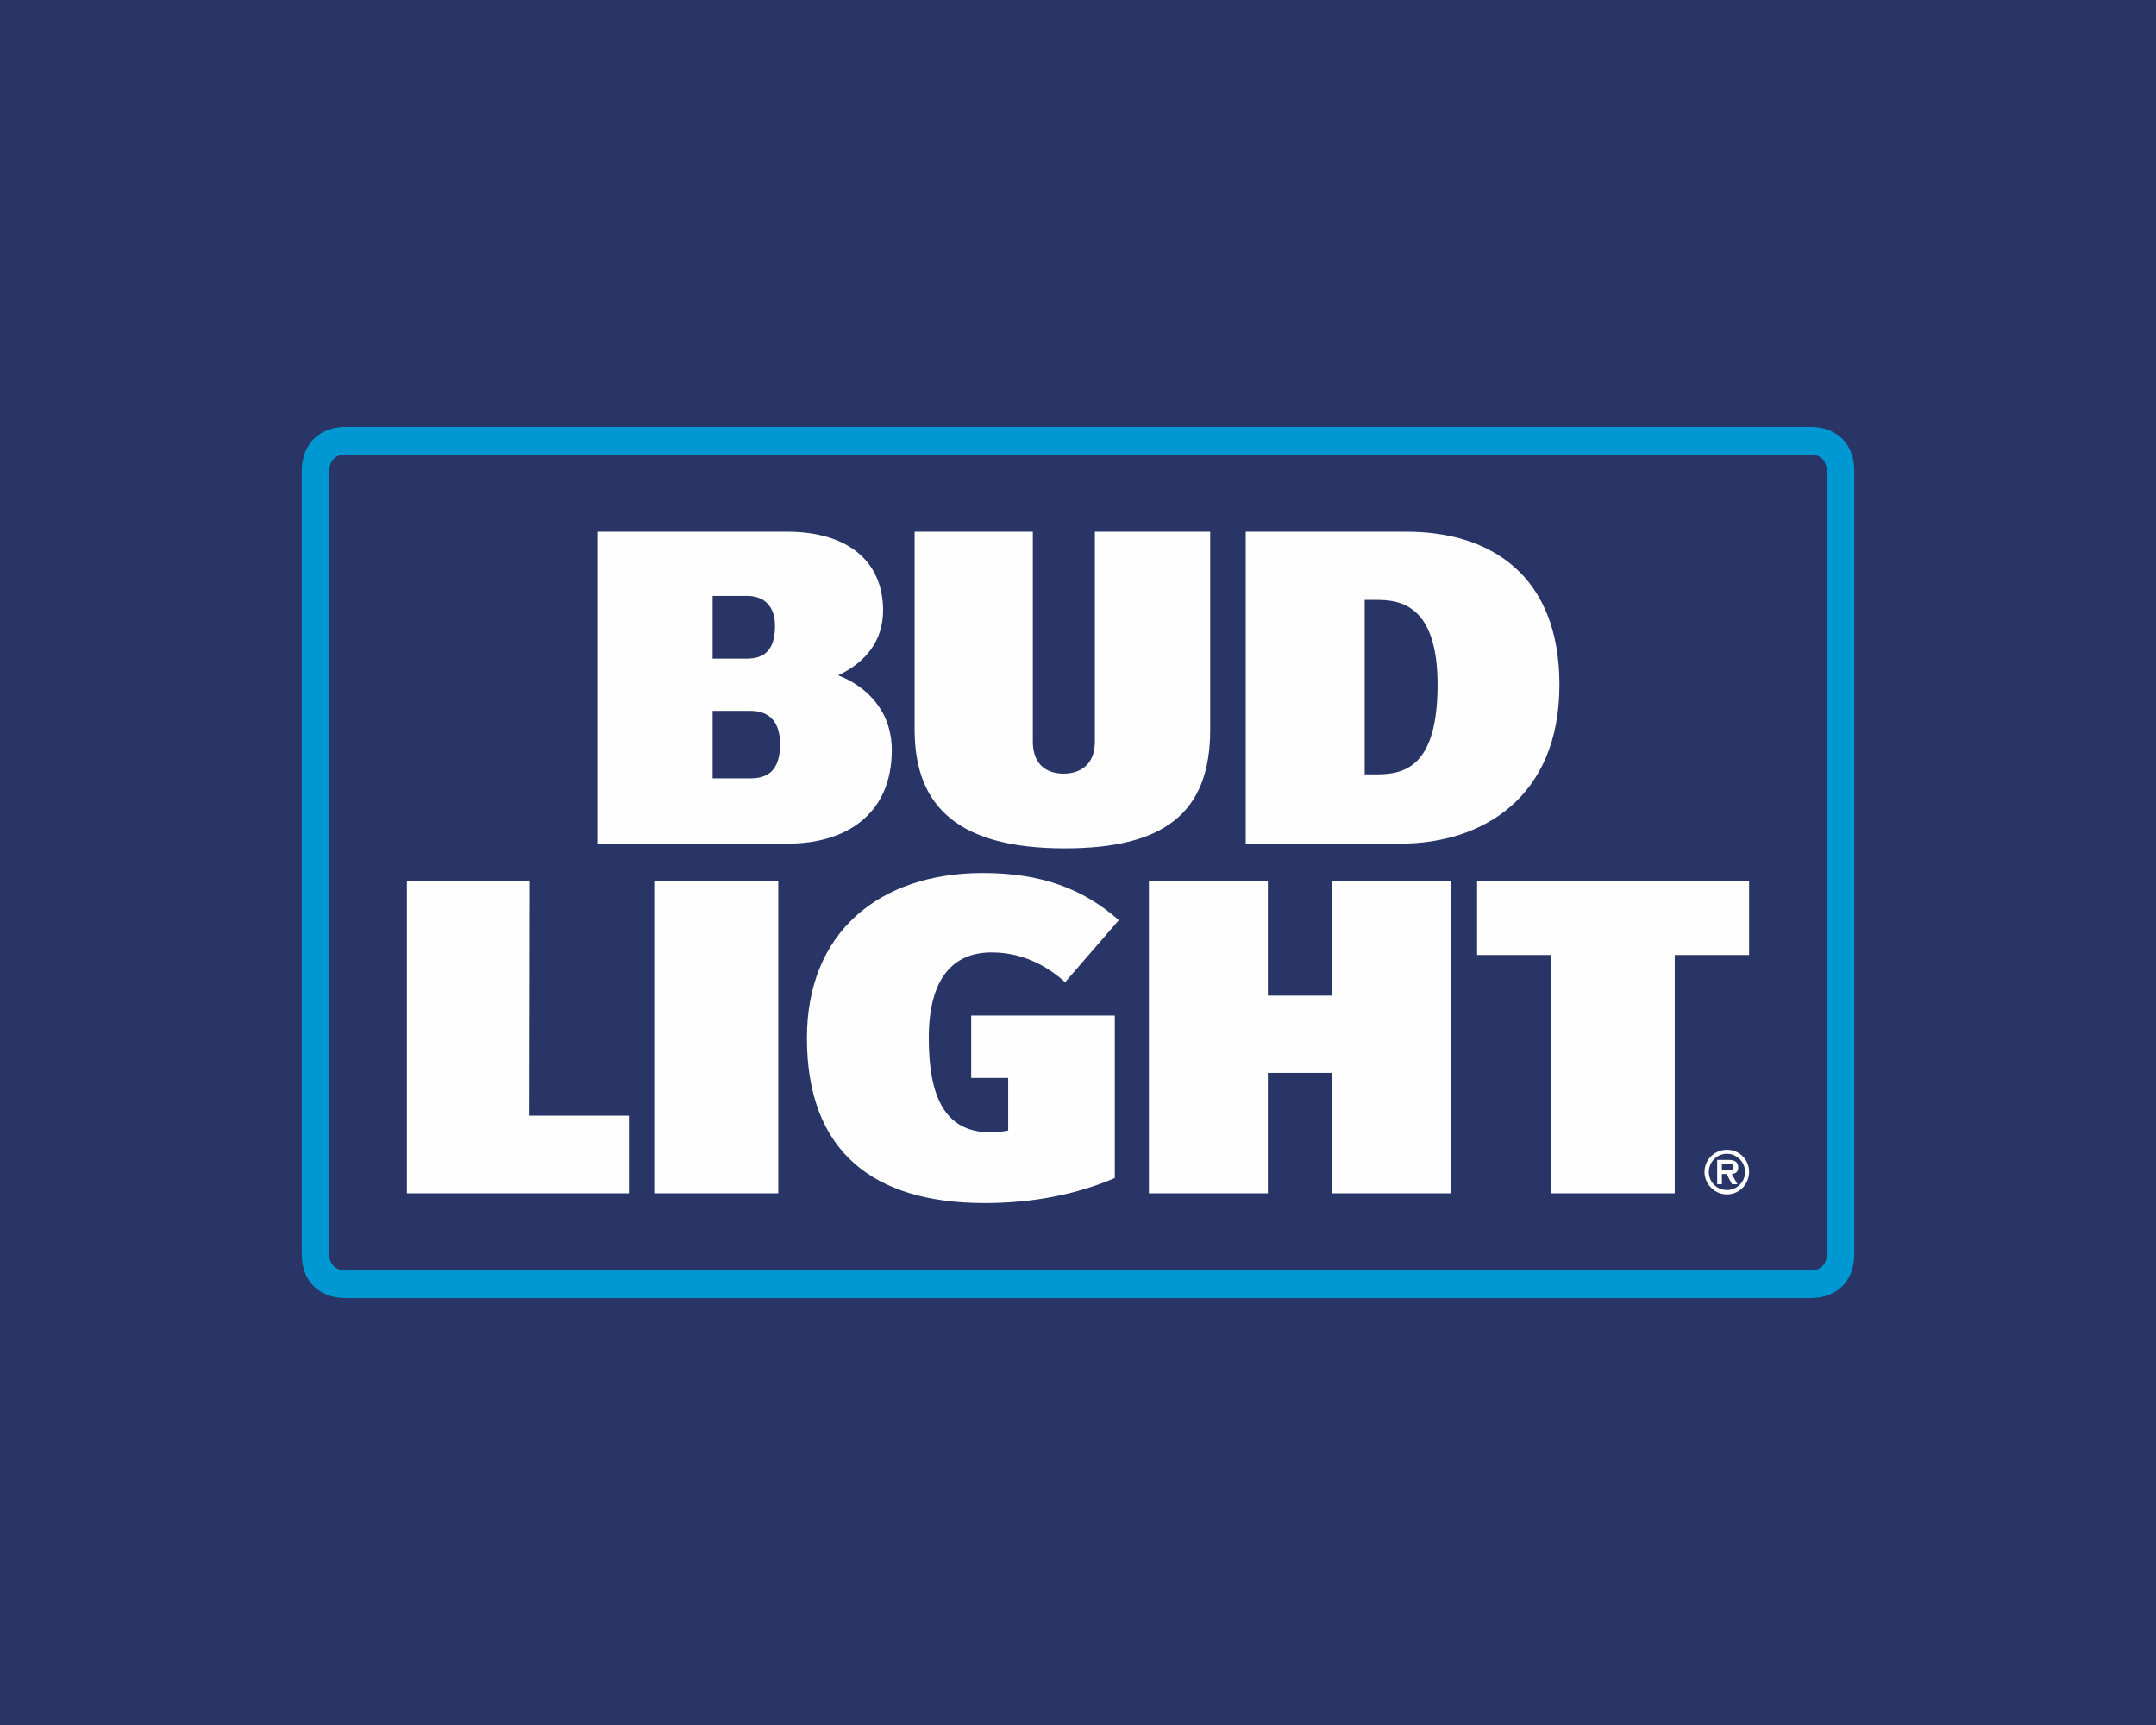 <?xml version="1.0" encoding="UTF-8"?>
<!DOCTYPE svg PUBLIC "-//W3C//DTD SVG 1.1//EN" "http://www.w3.org/Graphics/SVG/1.1/DTD/svg11.dtd">
<!-- Creator: CorelDRAW X7 -->
<svg xmlns="http://www.w3.org/2000/svg" xml:space="preserve" width="1in" height="0.8in" version="1.1" style="shape-rendering:geometricPrecision; text-rendering:geometricPrecision; image-rendering:optimizeQuality; fill-rule:evenodd; clip-rule:evenodd"
viewBox="0 0 5945 4756"
 xmlns:xlink="http://www.w3.org/1999/xlink">
 <defs>
  <style type="text/css">
   <![CDATA[
    .fil2 {fill:#FEFEFE;fill-rule:nonzero}
    .fil1 {fill:#0098D2;fill-rule:nonzero}
    .fil0 {fill:#283566;fill-rule:nonzero}
   ]]>
  </style>
 </defs>
 <g id="Layer_x0020_1">
  <g id="Bud_x0020_Light">
   <polygon class="fil0" points="5945,4756 0,4756 0,0 5945,0 "/>
   <g>
    <g>
     <path class="fil1" d="M4991 1253c29,0 46,17 46,46l0 2159c0,29 -17,45 -46,45l-4037 0c-29,0 -46,-17 -46,-46l0 -2158c0,-29 17,-46 46,-46l4037 0zm1 -76l0 0 -4039 0c-73,0 -121,48 -121,122l0 2159c0,74 48,121 121,121l4039 0c73,0 121,-47 121,-121l0 -2160c0,-74 -48,-121 -121,-121z"/>
    </g>
    <path class="fil2" d="M4618 2633l0 657 -340 0 0 -657 -205 0 0 -203 750 0 0 203 -205 0zm-1682 -294l0 0c271,0 401,-95 401,-327l0 -546 -318 0 0 579c0,63 -40,88 -86,88 -46,0 -85,-24 -85,-88l0 -579 -326 0 0 546c0,217 127,327 414,327zm1066 951l0 0 0 -860 -328 0 0 315 -178 0 0 -315 -328 0 0 860 328 0 0 -332 178 0 0 332 328 0zm-1287 27l0 0c133,0 254,-24 359,-69l0 -448 -396 0 0 172 102 0 0 145c-10,2 -30,5 -49,5 -129,0 -170,-104 -170,-260 0,-166 68,-236 173,-236 86,0 153,37 203,82l148 -171c-97,-86 -213,-130 -375,-130 -286,0 -485,164 -485,455 0,313 183,455 490,455zm-911 -27l0 0 342 0 0 -860 -342 0 0 860zm-70 0l0 0 0 -214 -276 0 1 -646 -337 0 0 860 612 0zm2128 -964l0 0c225,0 438,-127 438,-438 0,-302 -190,-422 -421,-422l-444 0 0 860 427 0zm-67 -672l0 0c62,0 169,10 169,234 0,229 -94,247 -168,247l-33 0 0 -481 32 0zm-1622 672l0 0c156,0 286,-78 286,-258 0,-110 -72,-177 -148,-206 79,-37 124,-98 124,-179 0,-140 -103,-217 -264,-217l-524 0 0 860 526 0zm-113 -683l0 0c44,0 77,25 77,83 0,69 -32,90 -78,90l-94 0 0 -173 95 0zm10 317l0 0c41,0 81,20 81,92 0,76 -38,94 -81,94l-105 0 0 -186 105 0zm2723 1259l0 0c0,-7 -2,-13 -8,-17 -5,-3 -12,-4 -18,-4l-32 0 0 67 13 0 0 -28 13 0 15 28 15 0 -16 -28c11,-1 18,-6 18,-18zm-45 8l0 0 0 -19 16 0c6,0 16,0 16,9 0,8 -5,10 -13,10l-19 0zm14 -57l0 0c-34,0 -62,27 -62,61 0,34 28,62 62,62 34,0 61,-28 61,-62 0,-34 -27,-61 -61,-61zm0 111l0 0c-28,0 -50,-22 -50,-50 0,-27 22,-50 50,-50 27,0 50,23 50,50 0,28 -23,50 -50,50z"/>
   </g>
  </g>
 </g>
</svg>
